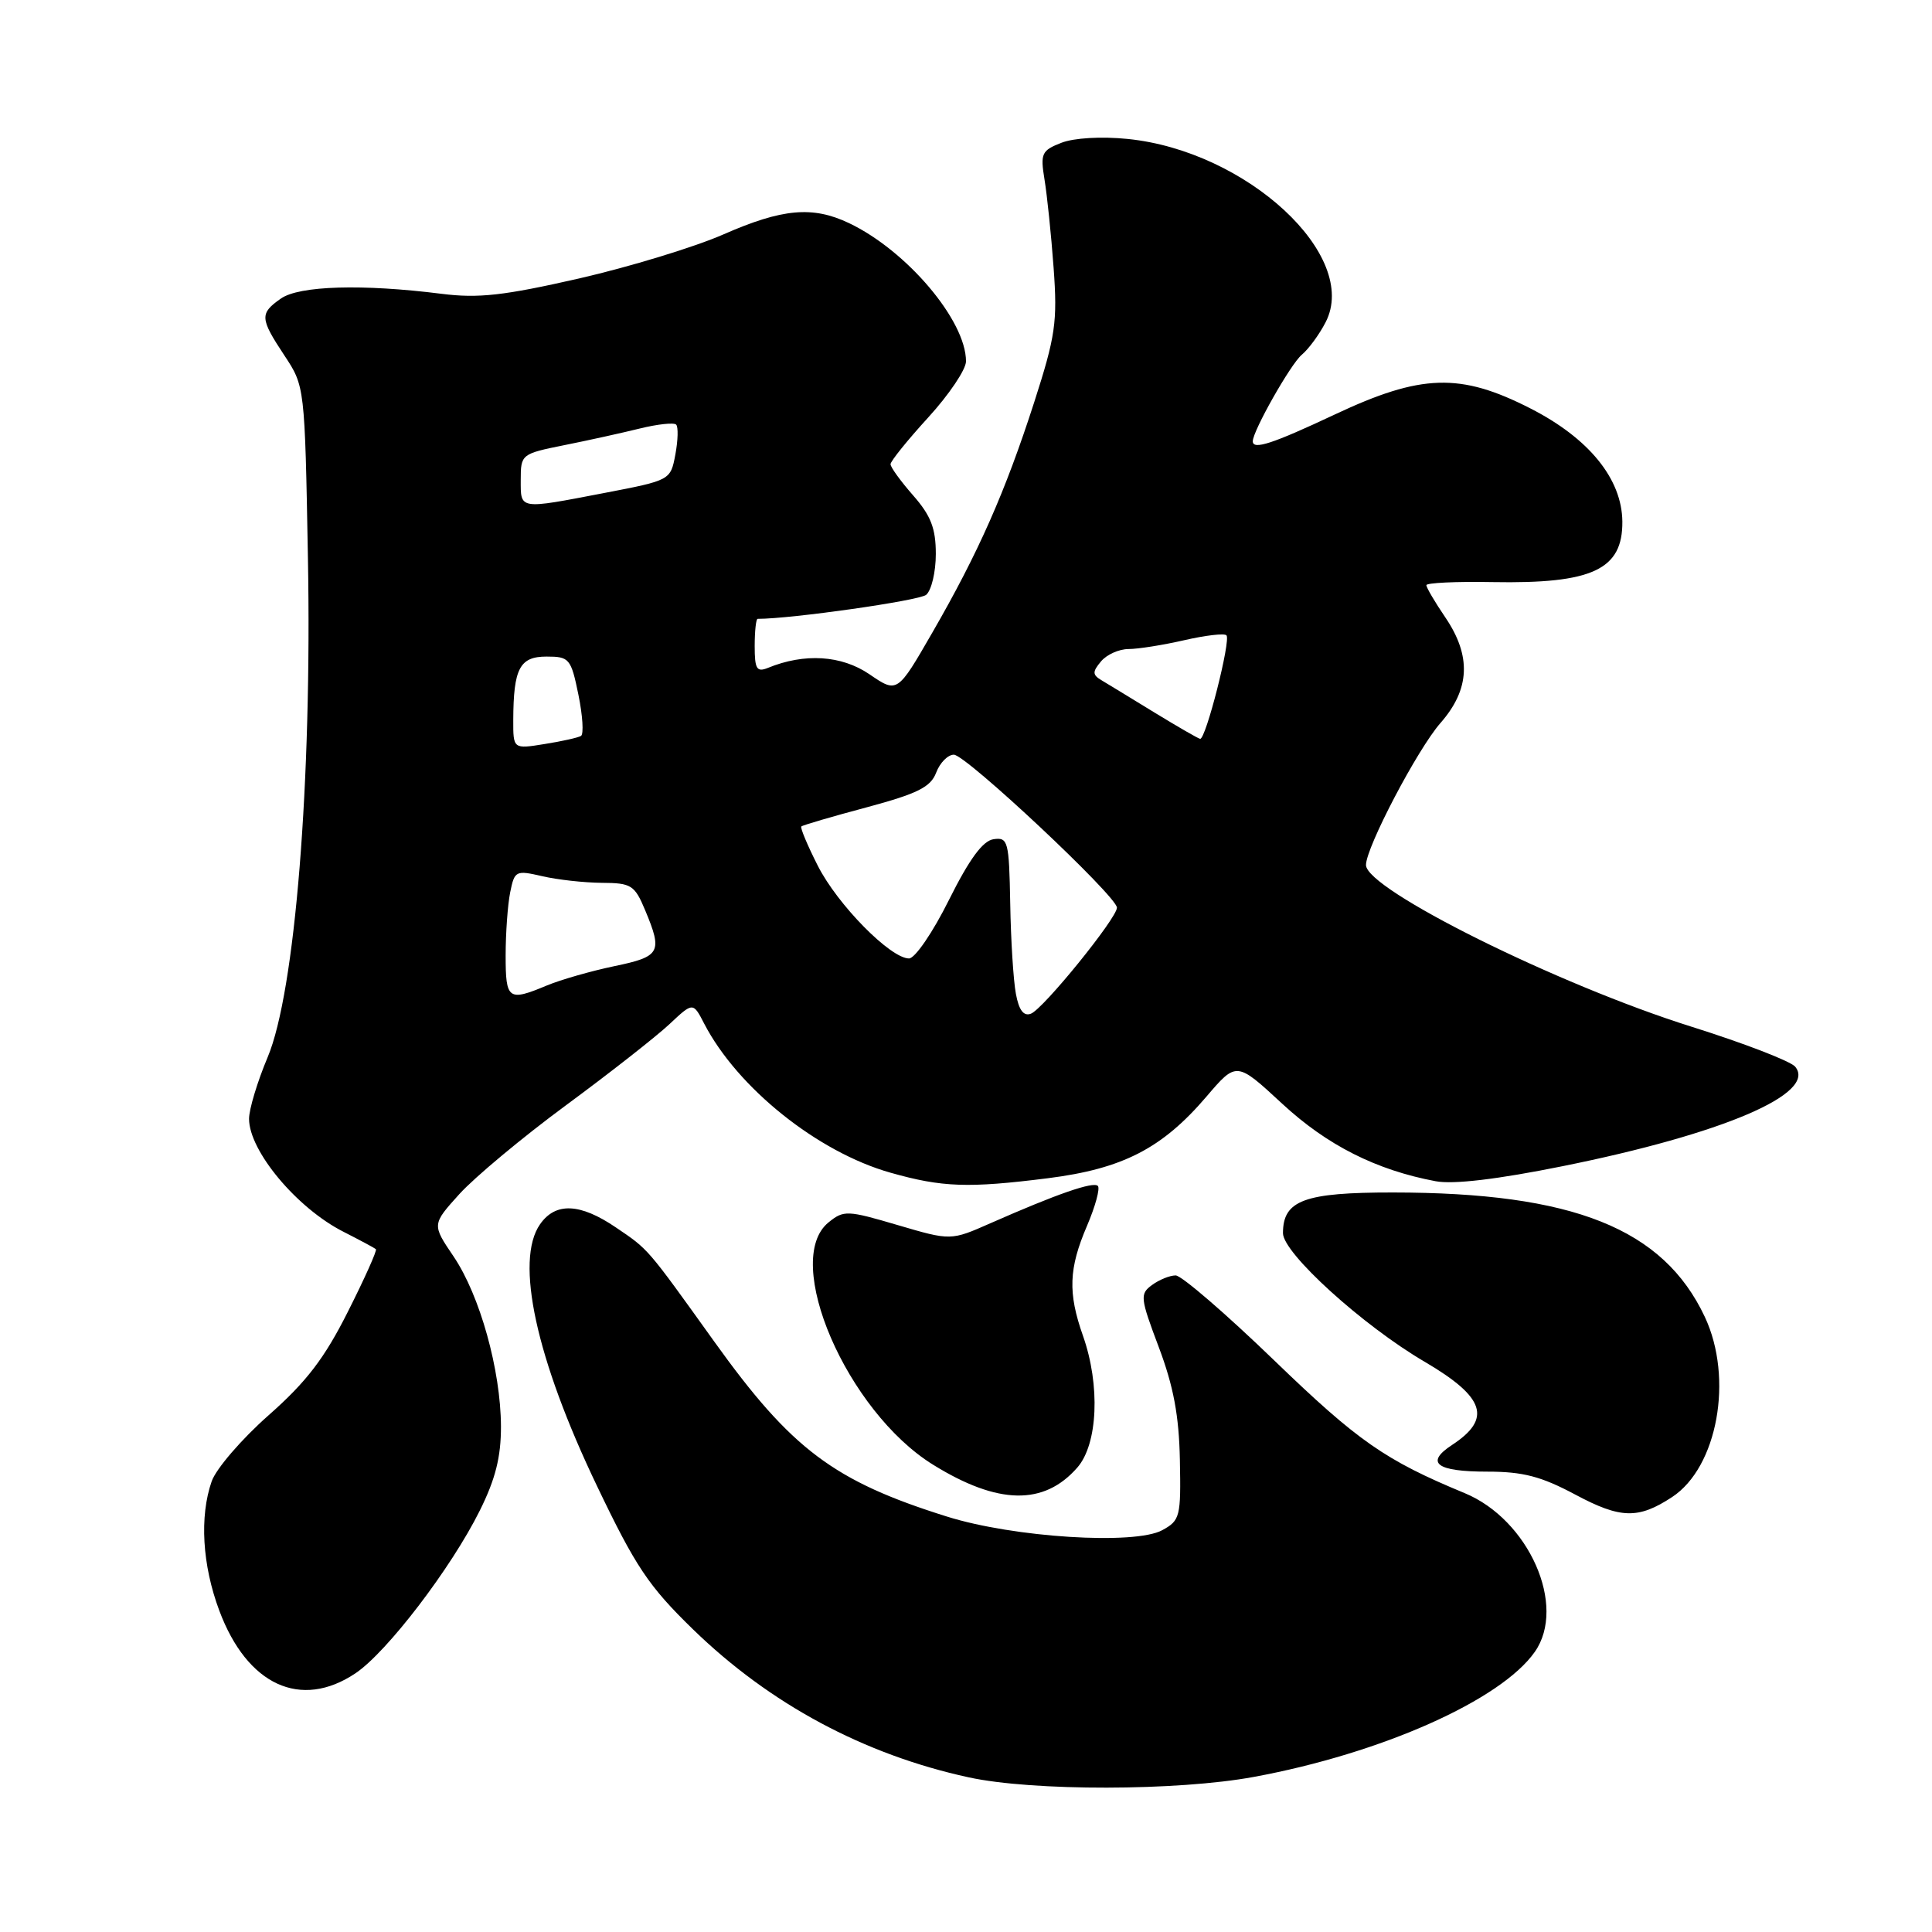 <?xml version="1.0" encoding="UTF-8" standalone="no"?>
<!DOCTYPE svg PUBLIC "-//W3C//DTD SVG 1.1//EN" "http://www.w3.org/Graphics/SVG/1.1/DTD/svg11.dtd" >
<svg xmlns="http://www.w3.org/2000/svg" xmlns:xlink="http://www.w3.org/1999/xlink" version="1.1" viewBox="0 0 256 256">
 <g >
 <path fill="currentColor"
d=" M 166.14 235.45 C 183.06 232.33 198.89 225.28 203.37 218.88 C 207.64 212.79 202.59 201.36 194.06 197.84 C 183.55 193.49 179.93 190.97 168.84 180.26 C 162.43 174.07 156.55 169.00 155.78 169.00 C 155.01 169.00 153.60 169.57 152.65 170.27 C 151.02 171.46 151.08 171.97 153.55 178.52 C 155.49 183.67 156.23 187.59 156.34 193.45 C 156.49 200.98 156.37 201.47 154.00 202.76 C 150.36 204.74 134.33 203.73 125.50 200.96 C 110.49 196.26 104.88 192.05 94.63 177.75 C 85.64 165.21 85.97 165.60 81.59 162.63 C 76.86 159.42 73.61 159.28 71.56 162.22 C 68.20 167.02 71.02 180.02 79.10 196.89 C 84.22 207.60 85.95 210.18 91.82 215.89 C 102.00 225.79 114.48 232.49 128.37 235.51 C 136.84 237.35 156.02 237.32 166.14 235.45 Z  M 47.10 221.72 C 51.27 218.93 59.79 207.78 63.58 200.15 C 65.65 195.99 66.39 193.05 66.38 189.00 C 66.35 181.56 63.60 171.67 60.11 166.50 C 57.23 162.25 57.23 162.25 60.87 158.22 C 62.87 156.01 69.22 150.71 75.00 146.45 C 80.78 142.19 86.92 137.37 88.67 135.74 C 91.83 132.77 91.83 132.77 93.31 135.64 C 97.73 144.16 108.36 152.67 118.00 155.39 C 124.85 157.33 128.31 157.45 138.86 156.12 C 148.75 154.87 153.98 152.18 159.84 145.33 C 163.84 140.64 163.84 140.64 169.89 146.24 C 175.84 151.75 182.35 155.04 190.24 156.52 C 192.58 156.96 198.41 156.27 207.03 154.53 C 228.28 150.25 240.82 144.89 237.87 141.34 C 237.26 140.61 231.06 138.22 224.09 136.03 C 206.41 130.47 181.00 117.85 181.00 114.62 C 181.00 112.28 187.83 99.26 190.88 95.79 C 194.79 91.33 194.99 86.92 191.50 81.79 C 190.12 79.76 189.00 77.85 189.00 77.54 C 189.00 77.23 192.94 77.04 197.75 77.13 C 210.99 77.37 215.03 75.49 214.97 69.10 C 214.91 63.45 210.55 58.08 202.79 54.12 C 193.49 49.37 188.32 49.53 176.85 54.93 C 168.62 58.80 166.00 59.66 166.00 58.47 C 166.00 57.10 171.03 48.22 172.49 47.01 C 173.39 46.26 174.82 44.32 175.65 42.70 C 180.21 33.89 165.21 20.00 149.41 18.41 C 145.95 18.06 142.31 18.27 140.64 18.92 C 138.02 19.94 137.84 20.34 138.40 23.77 C 138.74 25.82 139.29 31.10 139.61 35.50 C 140.13 42.66 139.86 44.53 137.04 53.29 C 133.19 65.22 129.65 73.23 123.54 83.82 C 118.90 91.87 118.90 91.87 115.20 89.34 C 111.50 86.82 106.60 86.51 101.75 88.50 C 100.27 89.10 100.00 88.65 100.00 85.61 C 100.00 83.62 100.18 82.00 100.39 82.00 C 104.90 82.00 121.78 79.59 122.72 78.82 C 123.42 78.23 124.00 75.80 124.00 73.41 C 124.00 70.01 123.35 68.33 121.00 65.65 C 119.35 63.77 118.00 61.91 118.00 61.51 C 118.00 61.11 120.25 58.32 123.00 55.31 C 125.75 52.30 128.00 48.96 128.00 47.88 C 128.00 42.47 120.15 33.20 112.49 29.56 C 107.67 27.27 103.68 27.63 95.88 31.05 C 92.06 32.73 83.43 35.36 76.72 36.90 C 66.76 39.17 63.39 39.55 58.50 38.93 C 48.06 37.61 39.65 37.85 37.22 39.56 C 34.39 41.54 34.43 42.18 37.69 47.11 C 40.38 51.17 40.39 51.23 40.80 73.84 C 41.35 103.57 39.10 131.46 35.46 140.10 C 34.11 143.31 33.00 146.98 33.00 148.25 C 33.00 152.50 39.33 160.08 45.50 163.21 C 47.70 164.33 49.64 165.37 49.81 165.52 C 49.99 165.67 48.32 169.40 46.10 173.80 C 42.99 179.99 40.61 183.10 35.59 187.53 C 32.02 190.68 28.63 194.62 28.05 196.28 C 26.42 200.95 26.80 207.39 29.06 213.42 C 32.75 223.30 39.86 226.57 47.10 221.72 Z  M 221.56 198.37 C 227.58 194.42 229.72 182.64 225.90 174.50 C 220.39 162.78 208.47 158.02 184.58 158.01 C 172.82 158.00 170.00 159.04 170.00 163.40 C 170.00 166.04 180.58 175.65 188.79 180.45 C 196.79 185.15 197.72 187.99 192.38 191.48 C 188.79 193.84 190.34 195.00 197.08 195.00 C 201.81 195.00 204.22 195.63 208.75 198.05 C 214.74 201.25 217.08 201.31 221.56 198.37 Z  M 142.75 194.46 C 145.48 191.34 145.81 183.55 143.50 177.00 C 141.49 171.31 141.61 168.08 144.03 162.44 C 145.14 159.84 145.79 157.46 145.47 157.14 C 144.86 156.53 140.03 158.21 131.25 162.08 C 125.99 164.40 125.99 164.40 118.95 162.33 C 112.27 160.36 111.80 160.34 109.79 161.97 C 103.57 167.00 112.22 187.03 123.65 194.09 C 132.23 199.40 138.33 199.52 142.75 194.46 Z  M 134.61 131.68 C 134.28 129.93 133.94 124.54 133.86 119.70 C 133.71 111.45 133.57 110.92 131.65 111.20 C 130.22 111.41 128.45 113.82 125.74 119.25 C 123.61 123.54 121.24 127.00 120.45 127.00 C 117.99 127.00 110.97 119.87 108.36 114.71 C 106.99 112.01 106.01 109.67 106.18 109.51 C 106.36 109.34 110.25 108.20 114.82 106.98 C 121.59 105.16 123.32 104.30 124.05 102.37 C 124.54 101.07 125.60 100.00 126.39 100.00 C 127.99 100.00 148.00 118.77 148.00 120.27 C 148.00 121.66 138.24 133.70 136.60 134.32 C 135.64 134.69 135.01 133.86 134.61 131.68 Z  M 67.00 126.62 C 67.00 123.67 67.27 119.90 67.60 118.25 C 68.18 115.37 68.34 115.29 71.85 116.10 C 73.86 116.57 77.41 116.96 79.74 116.98 C 83.65 117.00 84.09 117.27 85.49 120.62 C 87.82 126.20 87.51 126.75 81.41 128.02 C 78.33 128.66 74.29 129.82 72.44 130.59 C 67.35 132.72 67.00 132.46 67.00 126.62 Z  M 68.01 95.38 C 68.04 88.57 68.86 87.00 72.42 87.00 C 75.44 87.00 75.66 87.26 76.64 92.04 C 77.21 94.82 77.36 97.27 76.99 97.51 C 76.62 97.74 74.44 98.23 72.15 98.59 C 68.00 99.26 68.00 99.26 68.01 95.38 Z  M 153.00 94.43 C 149.97 92.57 146.83 90.66 146.01 90.17 C 144.74 89.42 144.72 89.04 145.88 87.65 C 146.63 86.74 148.28 86.00 149.55 86.00 C 150.81 86.00 154.13 85.47 156.92 84.83 C 159.71 84.19 162.22 83.89 162.51 84.18 C 163.13 84.80 159.76 98.04 159.02 97.90 C 158.73 97.84 156.03 96.28 153.00 94.43 Z  M 69.00 63.57 C 69.00 60.20 69.09 60.13 74.75 58.99 C 77.91 58.36 82.43 57.36 84.78 56.78 C 87.13 56.20 89.30 55.97 89.59 56.26 C 89.89 56.55 89.84 58.34 89.49 60.22 C 88.85 63.64 88.83 63.64 80.09 65.32 C 68.67 67.51 69.00 67.56 69.00 63.57 Z "/>
</g>
</svg>